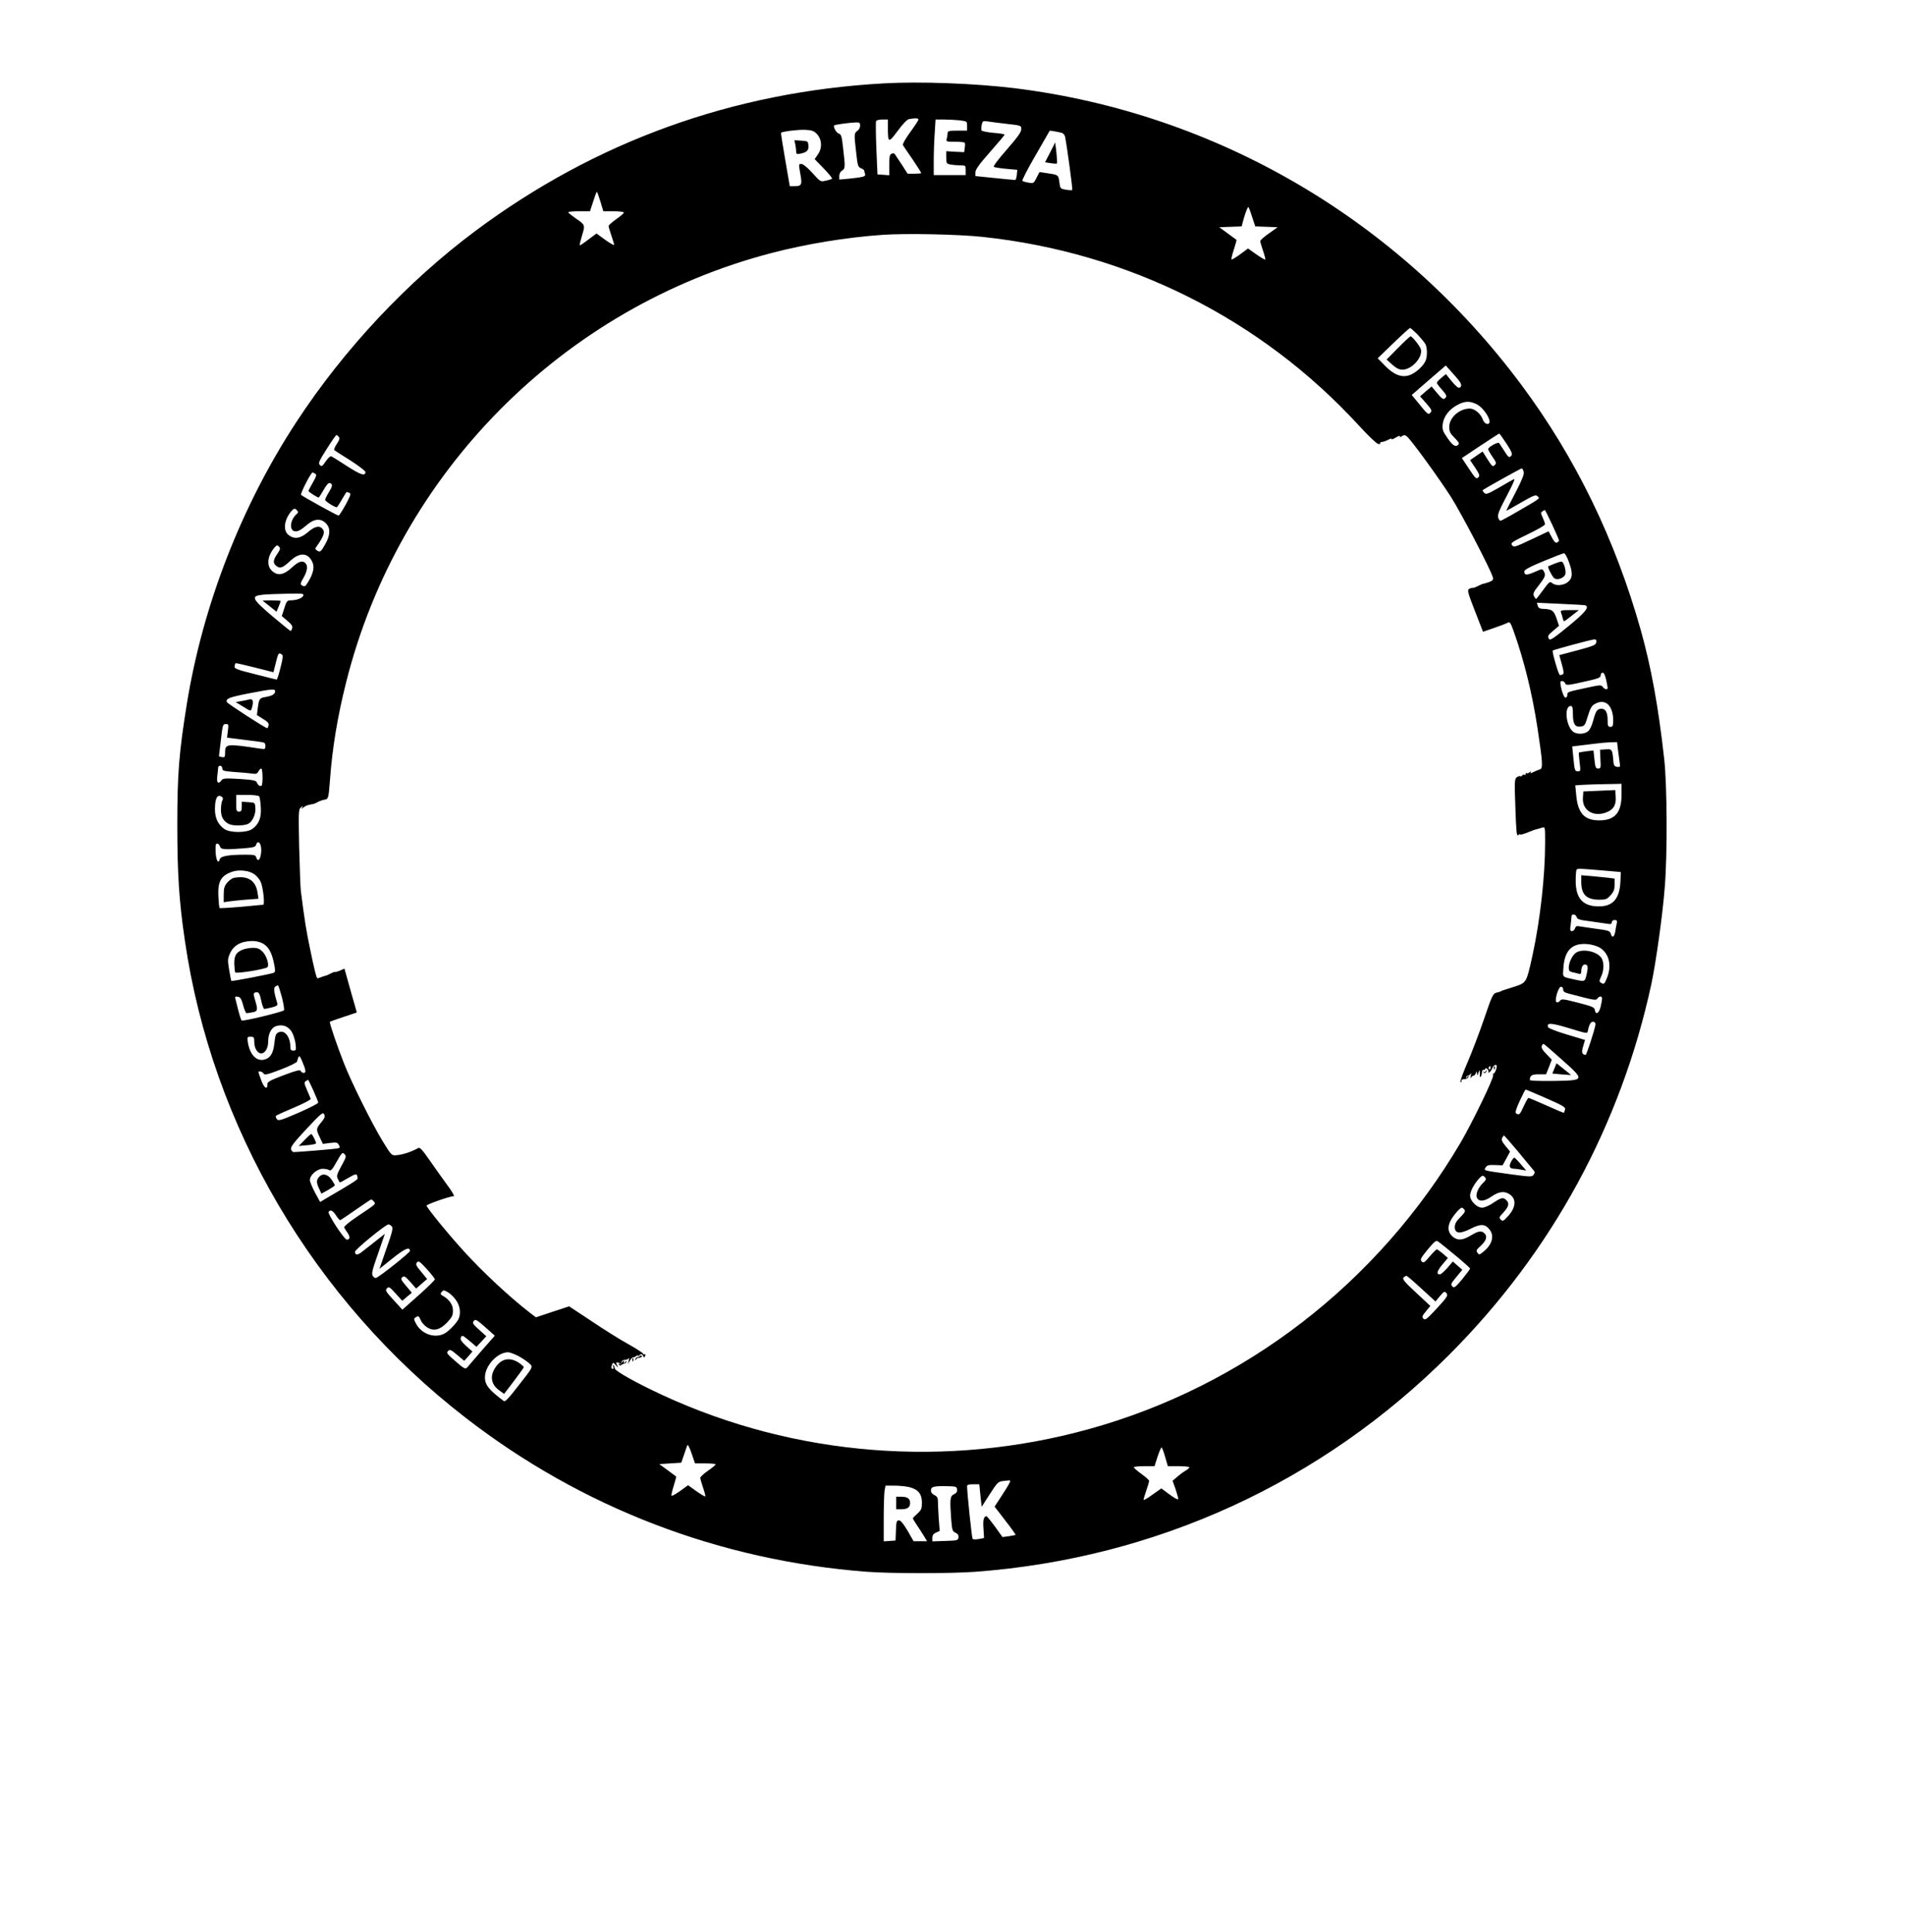 <?xml version="1.0" standalone="no"?>
<!DOCTYPE svg PUBLIC "-//W3C//DTD SVG 20010904//EN"
 "http://www.w3.org/TR/2001/REC-SVG-20010904/DTD/svg10.dtd">
<svg version="1.0" xmlns="http://www.w3.org/2000/svg"
 width="1371pt" height="1390pt" viewBox="0 0 1371 1390"
 preserveAspectRatio="xMidYMid meet">

<g transform="translate(0,1390) scale(0.1,-0.1)"
fill="#000000" stroke="none">
<path d="M6358 13300 c-1084 -61 -2072 -418 -2933 -1059 -493 -367 -947 -851
-1291 -1376 -396 -604 -674 -1319 -789 -2028 -57 -354 -69 -508 -69 -872 0
-355 13 -551 54 -830 195 -1345 929 -2592 2020 -3436 837 -648 1828 -1028
2889 -1109 172 -13 606 -13 781 0 1301 97 2492 643 3412 1564 735 736 1234
1652 1453 2667 33 157 81 497 96 694 20 242 17 736 -4 925 -43 383 -94 659
-168 924 -185 657 -470 1243 -860 1767 -884 1187 -2192 1953 -3644 2134 -287
35 -682 50 -947 35z m252 -260 c0 -6 -27 -47 -60 -92 -33 -45 -56 -86 -52 -92
4 -7 35 -53 70 -103 34 -51 62 -95 62 -98 0 -3 -22 -5 -49 -5 l-49 0 -43 67
c-24 36 -47 70 -50 75 -3 5 -13 6 -22 2 -14 -5 -17 -20 -17 -81 l0 -74 -42 3
-43 3 -8 185 c-4 102 -5 191 -2 198 2 7 22 12 45 12 l40 0 0 -64 c0 -105 5
-107 71 -17 37 50 67 81 81 84 43 8 68 7 68 -3z m298 -6 c51 -7 52 -7 52 -40
l0 -34 -70 0 c-60 0 -70 -3 -70 -17 0 -10 -3 -28 -6 -40 -6 -22 -4 -23 59 -23
36 0 68 -3 70 -7 3 -5 3 -21 0 -38 l-4 -30 -65 3 -64 4 0 -45 c0 -42 2 -45 31
-51 17 -3 49 -6 70 -6 38 0 39 -1 39 -35 l0 -35 -115 0 -115 0 0 103 c0 56 3
146 7 200 l6 97 61 0 c34 0 85 -3 114 -6z m335 -25 c107 -12 107 -12 107 -39
0 -20 -27 -58 -104 -146 -65 -74 -100 -121 -93 -125 7 -4 47 -10 90 -14 l78
-7 -3 -36 c-2 -21 -7 -37 -13 -37 -5 0 -72 6 -147 14 l-138 14 0 27 c0 20 27
58 105 146 58 66 105 122 105 125 0 4 -36 10 -80 13 -44 4 -82 12 -86 17 -3 5
-2 23 1 40 6 28 10 30 38 26 18 -3 80 -11 140 -18z m-1053 -14 c0 -14 -9 -30
-20 -37 -23 -15 -24 -24 -8 -158 10 -92 13 -102 35 -111 12 -4 23 -13 23 -18
0 -5 3 -16 6 -24 6 -17 -13 -22 -118 -33 l-68 -6 0 26 c0 15 8 31 20 38 23 15
24 24 8 159 -9 86 -14 102 -30 107 -19 5 -44 50 -34 60 6 5 104 19 154 21 28
1 32 -2 32 -24z m-313 -57 c38 -38 42 -102 10 -148 l-24 -35 65 -67 c36 -37
63 -70 60 -74 -4 -3 -24 -10 -45 -14 -38 -9 -38 -9 -96 55 -33 37 -67 65 -78
65 -22 0 -22 4 -8 -78 13 -72 8 -82 -47 -82 l-30 0 -33 191 c-18 104 -32 192
-30 194 11 9 122 23 172 21 47 -2 63 -7 84 -28z m1765 6 c10 -3 20 -15 23 -27
13 -62 56 -379 52 -384 -3 -3 -24 -2 -46 2 -40 7 -41 8 -47 55 -7 53 -7 52
-96 65 l-47 7 -21 -41 c-20 -40 -22 -42 -58 -35 -20 3 -40 9 -44 13 -4 4 38
86 95 184 l102 177 35 -5 c19 -4 43 -8 52 -11z m-3321 -494 l21 -70 74 0 c41
0 74 -4 74 -10 0 -5 -25 -26 -55 -47 -30 -21 -54 -43 -55 -49 0 -6 9 -37 20
-69 11 -32 20 -62 20 -67 0 -5 -29 11 -64 36 l-63 46 -59 -44 c-32 -25 -60
-43 -62 -41 -2 2 6 34 17 71 23 77 23 76 -49 125 -27 19 -50 37 -50 42 0 4 35
7 78 7 l78 0 23 70 c12 39 24 70 26 70 3 0 14 -31 26 -70z m4690 -110 l23 -69
80 -3 81 -3 -62 -44 c-35 -24 -63 -49 -63 -56 0 -6 9 -38 20 -70 11 -32 18
-60 16 -63 -3 -2 -32 15 -65 38 l-59 42 -57 -42 c-31 -23 -59 -39 -62 -37 -3
3 5 36 17 72 12 36 20 68 19 69 -2 2 -31 23 -64 47 l-60 44 81 3 80 3 11 42
c15 54 31 97 37 97 3 0 15 -31 27 -70z m-1936 -145 c1047 -112 2000 -590 2702
-1354 70 -77 132 -135 143 -136 10 -1 17 2 14 7 -3 4 2 8 11 8 9 0 30 7 47 16
16 9 27 11 23 5 -3 -6 11 -1 31 11 21 12 34 16 30 9 -7 -10 -4 -10 12 0 18 11
24 10 40 -4 35 -32 224 -292 314 -432 77 -122 286 -522 302 -580 5 -17 -1 -23
-29 -34 -19 -6 -37 -12 -40 -11 -3 0 -19 -7 -35 -15 -16 -8 -32 -15 -35 -15
-15 0 -21 -1 -34 -9 -12 -8 -4 -35 44 -158 l58 -149 81 28 c44 15 88 32 98 38
14 8 20 -2 42 -63 75 -211 133 -446 171 -695 38 -250 40 -291 18 -298 -10 -3
-31 -11 -46 -19 -20 -10 -26 -11 -21 -2 6 9 4 9 -8 0 -8 -7 -18 -10 -21 -6 -4
3 -7 1 -7 -6 0 -7 -4 -10 -9 -6 -5 3 -12 1 -16 -5 -4 -6 -10 -8 -14 -5 -5 2
-16 -1 -25 -8 -16 -12 -17 -31 -10 -220 6 -172 9 -205 20 -196 8 6 14 9 14 5
0 -3 17 0 38 8 20 8 46 17 57 22 11 4 25 8 31 9 6 2 21 6 33 10 21 6 21 4 21
-106 0 -241 -35 -557 -91 -814 -44 -199 -42 -195 -130 -225 -41 -13 -76 -24
-79 -25 -3 0 -9 -3 -15 -6 -5 -4 -22 -9 -36 -12 -24 -6 -32 -23 -88 -188 -34
-99 -88 -241 -120 -315 -32 -74 -55 -137 -50 -140 5 -3 8 0 7 8 -2 8 6 13 21
13 14 0 26 7 29 15 3 13 2 13 -8 0 -8 -10 -10 -11 -8 -2 2 8 7 13 12 12 5 -1
13 4 18 12 6 9 7 5 3 -12 -4 -17 -3 -21 3 -12 5 8 13 13 18 12 4 -1 11 7 15
17 7 17 8 17 9 -2 2 -17 3 -16 10 5 7 22 8 22 10 5 1 -11 1 -24 0 -30 -1 -5 2
-6 6 -2 5 4 9 18 9 30 0 12 6 21 13 19 6 -1 12 3 12 8 0 6 6 5 14 -2 8 -7 11
-17 8 -22 -3 -5 0 -6 7 -2 7 5 16 18 21 30 4 13 15 23 23 23 11 0 12 -7 4 -33
-6 -18 -14 -31 -18 -29 -4 3 -5 -3 -3 -12 5 -21 -149 -338 -232 -481 -597
-1015 -1558 -1756 -2680 -2066 -1021 -282 -2112 -195 -3063 244 -192 89 -344
174 -347 194 -1 10 -6 21 -10 24 -4 4 -4 -1 -1 -11 4 -9 2 -17 -3 -17 -11 0
-13 11 -4 34 5 13 9 12 26 -7 19 -22 19 -22 9 0 -9 17 -8 21 4 19 8 -1 18 -6
22 -11 4 -4 2 -5 -6 0 -10 6 -12 4 -7 -4 5 -8 12 -9 19 -2 7 5 16 9 22 9 5 0
11 6 13 14 2 9 0 8 -7 -2 -10 -13 -11 -13 -11 0 0 13 -1 13 -11 0 -9 -13 -10
-13 -6 0 2 8 12 15 23 15 10 -1 23 4 27 10 5 5 6 -1 2 -15 l-6 -25 15 25 c8
14 18 24 23 23 4 -1 14 3 21 9 6 6 12 7 12 3 0 -4 6 -2 14 4 11 10 16 9 24 -5
8 -15 9 -15 15 0 4 10 3 15 -3 11 -6 -3 -10 -2 -10 3 0 5 -49 37 -108 70 -60
33 -180 108 -267 167 l-159 105 -119 -39 -120 -40 -41 31 c-150 116 -345 298
-479 446 -120 132 -266 312 -267 327 0 9 170 68 196 68 7 0 -15 37 -48 81 -33
45 -89 124 -126 177 -52 75 -70 95 -82 88 -53 -29 -114 -49 -164 -52 -27 -2
-34 6 -93 103 -77 126 -227 428 -278 560 -47 119 -106 292 -101 297 1 2 45 18
97 35 52 17 95 32 96 32 1 1 -13 53 -32 116 -18 63 -38 134 -44 157 l-12 43
-34 -15 c-19 -7 -35 -12 -35 -9 0 2 -13 -2 -30 -11 -16 -8 -33 -16 -37 -16 -5
-1 -18 -5 -31 -10 -13 -5 -25 -9 -27 -9 -7 0 -24 67 -54 215 -26 121 -40 210
-66 415 -3 25 -8 167 -12 315 -5 254 -5 271 13 285 16 13 17 13 9 0 -8 -13 -7
-13 9 0 17 13 31 18 66 24 9 1 22 6 30 11 8 5 18 10 23 11 4 1 8 2 10 4 1 1
10 3 20 5 31 6 31 6 42 145 16 225 55 459 116 700 378 1508 1558 2698 3064
3090 250 65 535 112 796 130 167 12 551 4 724 -15z m3127 -702 c25 -27 51 -58
57 -70 13 -26 14 -83 2 -116 -15 -40 -77 -95 -121 -108 -55 -17 -112 6 -175
72 l-50 51 113 109 c62 60 116 109 120 109 4 0 28 -21 54 -47z m304 -340 c16
-23 12 -43 -9 -43 -7 1 -30 23 -52 50 l-39 48 -32 -26 c-18 -15 -33 -31 -33
-36 -1 -5 15 -26 34 -47 38 -43 41 -51 22 -67 -9 -8 -23 2 -53 38 l-41 49 -42
-35 -41 -36 45 -51 c40 -46 43 -53 29 -67 -16 -16 -17 -16 -104 92 l-30 36
122 106 123 106 43 -48 c24 -26 50 -57 58 -69z m124 -163 c39 -20 90 -90 90
-123 0 -30 -37 -20 -48 13 -15 43 -59 80 -94 80 -75 0 -148 -65 -148 -132 0
-34 7 -47 39 -79 32 -33 36 -41 24 -51 -20 -17 -41 -2 -81 58 -29 42 -33 55
-29 92 6 54 47 108 107 139 53 28 89 29 140 3z m212 -282 c35 -54 44 -75 36
-85 -16 -20 -21 -17 -53 34 -16 25 -33 50 -36 55 -7 11 -79 -29 -79 -44 0 -5
14 -30 31 -55 28 -40 30 -47 16 -60 -13 -14 -19 -9 -51 41 l-36 57 -45 -31
-45 -31 37 -55 c32 -49 35 -57 21 -70 -13 -13 -20 -6 -66 63 l-51 77 132 88
c73 48 134 88 137 88 3 0 26 -33 52 -72z m-8404 49 c9 -10 5 -23 -14 -51 -14
-21 -22 -41 -18 -45 5 -4 57 -38 117 -75 59 -38 107 -75 107 -82 0 -32 -33
-22 -131 41 -56 37 -108 69 -115 72 -7 2 -25 -14 -40 -37 -24 -36 -29 -39 -42
-26 -13 13 -7 26 49 115 35 56 67 101 70 101 4 0 11 -6 17 -13z m8528 -252 c4
-18 -11 -56 -60 -151 -36 -69 -66 -127 -66 -129 0 -2 47 24 105 58 96 55 107
59 122 45 16 -17 32 -6 -198 -139 -39 -22 -72 -39 -73 -37 -26 32 -23 44 46
176 49 93 65 131 52 124 -11 -6 -59 -33 -108 -62 -80 -46 -91 -49 -105 -36 -8
9 -13 17 -10 19 12 11 275 157 281 157 4 0 10 -11 14 -25z m-8697 -14 c11 -7
8 -19 -18 -64 -17 -30 -31 -57 -31 -60 0 -6 64 -47 73 -47 3 0 19 25 36 55 22
38 35 53 46 49 21 -8 19 -22 -10 -69 -14 -22 -25 -46 -25 -52 0 -10 68 -53 84
-53 2 0 19 25 36 55 17 30 33 55 35 55 2 0 11 -3 19 -6 14 -5 9 -19 -26 -85
-24 -43 -47 -79 -51 -79 -10 0 -258 137 -270 149 -8 8 71 161 82 161 4 0 12
-4 20 -9z m-130 -265 c9 -10 7 -16 -5 -26 -44 -38 -54 -112 -16 -122 23 -6 44
5 96 49 49 41 95 44 131 8 35 -34 33 -86 -5 -152 -32 -56 -36 -59 -60 -43 -12
8 -13 13 -2 27 55 78 64 107 40 131 -22 22 -56 13 -103 -28 -54 -46 -97 -52
-139 -19 -41 32 -31 111 22 172 18 21 26 21 41 3z m9032 -101 c27 -58 49 -110
49 -114 0 -5 -7 -11 -15 -15 -10 -4 -22 8 -37 38 l-23 43 -125 -59 c-117 -55
-125 -58 -138 -41 -12 16 -2 23 112 78 69 33 125 65 125 72 1 7 -7 28 -16 48
-15 31 -15 37 -3 45 8 6 16 10 18 10 2 0 26 -47 53 -105z m-9175 -210 c-32
-46 -33 -69 -5 -89 27 -19 44 -12 101 41 68 62 128 56 158 -16 14 -34 3 -81
-32 -138 -21 -35 -25 -37 -47 -24 -11 7 -8 17 13 53 28 48 33 87 14 106 -22
22 -50 12 -99 -33 -58 -54 -104 -61 -144 -20 -39 38 -29 109 23 168 13 15 18
16 30 4 11 -12 10 -20 -12 -52z m9294 -56 c30 -79 29 -118 -5 -146 -31 -27
-90 -31 -115 -8 -15 13 -21 9 -64 -50 -26 -36 -49 -65 -51 -65 -3 0 -9 9 -15
20 -9 17 -4 30 35 79 48 63 51 72 35 101 -10 18 -12 18 -66 -6 -58 -25 -74
-24 -74 4 0 12 38 33 138 74 75 31 142 57 148 57 6 1 22 -26 34 -60z m-9109
-248 c-10 -18 -50 -31 -95 -31 -18 0 -26 -10 -40 -57 l-18 -56 40 -34 c29 -24
39 -38 35 -53 -3 -11 -8 -20 -12 -20 -3 0 -62 48 -131 106 -150 128 -158 146
-65 155 33 3 113 6 178 7 112 2 117 1 108 -17z m9231 -67 c25 -16 -3 -50 -123
-149 -101 -83 -133 -105 -140 -94 -13 22 -12 25 31 62 l40 34 -18 54 c-20 57
-33 66 -98 68 -23 1 -33 7 -37 22 l-6 22 172 -8 c95 -4 175 -9 179 -11z m76
-266 c-3 -19 -19 -26 -134 -57 l-132 -35 18 -65 c14 -49 16 -68 7 -73 -7 -4
-16 -6 -21 -5 -10 3 -58 169 -51 176 7 6 277 79 298 80 13 1 18 -5 15 -21z
m-9460 -87 c10 -6 9 -25 -9 -94 -12 -48 -24 -87 -28 -87 -3 0 -73 18 -156 39
-132 33 -150 40 -147 57 2 10 5 20 7 22 1 2 64 -12 138 -31 l135 -34 17 68
c18 71 20 75 43 60z m9531 -181 c6 -28 11 -55 11 -60 0 -16 -22 -11 -35 7 -12
16 -19 15 -116 -6 -141 -30 -139 -30 -139 -52 0 -10 -6 -19 -14 -19 -12 0 -36
73 -36 110 0 16 27 11 34 -6 7 -18 17 -17 169 18 72 16 87 23 87 39 0 10 6 19
14 19 9 0 18 -19 25 -50z m-9579 -84 c0 -20 -20 -33 -67 -41 -46 -7 -49 -13
-58 -82 l-6 -48 44 -28 c35 -21 44 -32 40 -47 -3 -11 -7 -20 -9 -20 -13 0
-287 177 -291 188 -10 25 16 35 159 63 168 32 188 34 188 15z m9581 -86 c29
-16 49 -64 49 -120 0 -43 -3 -50 -20 -50 -17 0 -20 7 -20 46 0 57 -14 84 -44
84 -31 0 -41 -14 -60 -85 -9 -35 -24 -67 -37 -77 -24 -20 -70 -23 -100 -8 -57
31 -77 190 -24 190 12 0 15 -14 15 -58 0 -71 15 -95 55 -90 26 3 32 10 44 48
27 88 34 101 60 115 31 17 56 19 82 5z m-9921 -199 l-6 -49 90 -11 c50 -6 112
-14 139 -18 42 -5 47 -8 47 -31 0 -23 -3 -24 -37 -19 -245 37 -253 36 -253
-31 0 -29 -3 -33 -22 -30 -13 2 -23 5 -22 8 0 3 7 56 14 118 12 105 14 112 35
112 20 0 21 -3 15 -49z m10004 -133 c4 -29 9 -70 12 -91 6 -36 4 -38 -17 -35
-18 2 -25 10 -27 33 -8 94 -9 96 -55 93 l-42 -3 3 -67 c4 -63 2 -68 -16 -68
-18 0 -21 9 -27 65 l-7 65 -52 -6 c-28 -4 -52 -8 -53 -9 -2 -1 1 -31 5 -68 8
-65 8 -67 -13 -67 -20 0 -23 7 -31 90 l-9 89 50 6 c27 3 79 10 115 14 36 5 86
9 112 10 l46 1 6 -52z m-10044 -137 c0 -17 10 -20 88 -26 48 -3 104 -8 124
-11 30 -5 39 -2 48 15 6 12 15 21 20 21 12 0 13 -117 2 -124 -11 -6 -27 5 -34
25 -5 13 -29 18 -124 24 -102 6 -119 5 -129 -9 -24 -32 -38 -19 -31 30 3 26 6
53 6 60 0 8 7 14 15 14 8 0 15 -9 15 -19z m10070 -189 c0 -130 -48 -185 -160
-185 -107 0 -154 51 -166 180 l-7 72 59 4 c33 2 107 4 167 5 l107 2 0 -78z
m-10070 -42 c-5 -10 -10 -40 -10 -67 0 -51 18 -82 57 -102 28 -14 105 -14 137
0 33 15 58 70 54 117 -3 37 -4 37 -50 40 l-48 3 0 -35 c0 -29 -4 -36 -20 -36
-18 0 -20 7 -20 60 l0 60 79 0 c49 0 83 -4 87 -11 4 -7 9 -41 11 -78 5 -75
-13 -120 -60 -155 -41 -30 -163 -30 -204 0 -46 34 -66 79 -66 144 1 73 16 104
44 90 15 -9 17 -15 9 -30z m276 -323 c15 -60 -14 -141 -31 -88 -6 19 -14 21
-78 21 -120 0 -179 -10 -185 -32 -10 -38 -27 -10 -30 50 -2 49 0 62 11 62 8 0
17 -9 20 -20 6 -23 31 -25 174 -14 68 6 82 10 86 25 7 26 25 24 33 -4z m9654
-180 l135 -12 -3 -69 c-6 -123 -54 -178 -155 -178 -115 0 -167 57 -167 185 0
40 3 77 7 80 8 8 15 8 183 -6z m-9699 -28 c17 -12 38 -37 46 -56 17 -41 30
-163 17 -163 -5 0 -76 -7 -159 -15 -82 -7 -152 -11 -155 -9 -2 3 -6 39 -8 80
-6 109 16 151 95 180 50 19 125 11 164 -17z m9516 -308 c4 -15 21 -21 96 -30
51 -7 107 -15 125 -18 25 -4 32 -2 32 11 0 9 8 16 20 16 16 0 19 -5 16 -22 -3
-13 -8 -40 -11 -60 -6 -41 -24 -50 -32 -18 -6 22 -13 25 -128 40 -44 6 -90 13
-102 15 -15 4 -23 -1 -28 -15 -3 -11 -13 -20 -22 -20 -13 0 -15 8 -9 46 3 26
6 53 6 60 0 21 31 17 37 -5z m-9461 -187 c43 -21 69 -63 85 -142 11 -50 11
-65 1 -71 -14 -8 -303 -64 -307 -59 -2 2 -9 38 -16 80 -11 69 -11 80 6 117 26
59 78 88 158 90 22 1 54 -6 73 -15z m9629 -34 c66 -41 86 -128 50 -217 -18
-45 -22 -48 -44 -34 -12 8 -12 14 2 44 22 45 22 106 1 136 -34 47 -137 67
-183 35 -26 -19 -51 -71 -51 -108 0 -20 6 -27 28 -32 15 -3 35 -8 45 -11 12
-3 17 1 17 16 0 30 11 51 25 51 23 0 26 -16 14 -69 -12 -55 -12 -55 -79 -41
-103 23 -93 13 -88 90 9 123 63 175 170 167 35 -3 72 -14 93 -27z m-9486 -356
c12 -48 19 -90 14 -94 -16 -13 -296 -81 -304 -73 -4 4 -15 37 -24 73 -9 36
-18 73 -21 83 -5 15 -1 18 17 15 18 -2 26 -14 39 -61 8 -32 20 -58 25 -58 6 1
25 4 43 7 37 7 39 18 18 87 -15 49 -13 57 14 57 13 0 21 -15 30 -60 7 -33 17
-60 22 -60 5 0 29 5 54 11 34 9 43 15 40 28 -25 82 -28 113 -15 122 8 5 16 9
19 9 4 0 16 -39 29 -86z m9221 56 c0 -14 10 -22 38 -29 190 -50 197 -51 208
-36 15 20 34 19 34 -1 0 -8 -5 -35 -11 -60 -12 -47 -35 -59 -41 -22 -3 20 -17
26 -121 53 -110 28 -119 29 -131 13 -7 -9 -17 -13 -24 -9 -17 10 13 111 33
111 8 0 15 -9 15 -20z m232 -255 c-7 -41 -64 -215 -70 -215 -27 1 -32 18 -18
62 l13 45 -130 39 c-71 21 -132 45 -135 52 -13 34 18 33 139 -3 151 -46 142
-44 147 -20 10 47 22 66 40 63 11 -2 16 -11 14 -23z m-9382 -50 c11 -19 23
-56 27 -84 5 -47 4 -51 -16 -51 -15 0 -21 6 -21 23 0 77 -41 129 -85 109 -20
-9 -24 -21 -30 -77 -8 -75 -30 -110 -76 -120 -55 -12 -101 38 -115 124 -6 39
-5 41 20 41 23 0 26 -4 26 -38 0 -44 23 -82 50 -82 27 0 50 38 50 83 0 61 23
105 62 115 45 12 83 -3 108 -43z m9140 -199 c168 -150 168 -150 -57 -154 -104
-1 -173 1 -173 7 0 32 14 41 65 41 l52 0 21 53 20 52 -39 41 c-28 28 -38 46
-33 58 3 9 10 16 14 14 5 -2 63 -52 130 -112z m-9065 -13 c27 -63 29 -83 11
-83 -9 0 -19 6 -22 14 -4 10 -31 4 -123 -31 -99 -37 -117 -48 -117 -65 2 -43
-23 -28 -43 27 -12 31 -21 58 -21 60 0 12 30 4 37 -10 7 -12 26 -8 123 29 63
24 116 50 118 58 13 49 17 49 37 1z m8552 -48 c0 -8 -4 -12 -9 -9 -5 3 -6 10
-3 15 9 13 12 11 12 -6z m-8472 -161 c19 -42 35 -82 35 -88 0 -6 -64 -39 -142
-73 -127 -55 -144 -60 -155 -46 -7 9 -10 19 -8 23 2 4 61 31 130 60 72 30 124
58 121 64 -2 6 -15 35 -27 64 -20 46 -21 54 -9 62 8 6 16 10 18 10 1 0 18 -34
37 -76z m8872 -56 c125 -55 142 -65 136 -83 -3 -11 -6 -21 -8 -22 -1 -2 -57
22 -124 52 -68 30 -126 55 -130 55 -5 0 -20 -27 -35 -60 -28 -61 -32 -65 -54
-52 -9 6 -3 28 25 90 21 45 40 82 43 82 3 0 69 -28 147 -62z m-8816 -175 c-37
-45 -37 -49 -9 -108 l22 -46 52 7 c46 5 53 4 63 -15 10 -18 8 -21 -11 -25 -20
-4 -284 -26 -315 -26 -6 0 -15 9 -18 20 -5 17 17 46 111 147 106 113 119 123
127 105 8 -16 3 -29 -22 -59z m8615 -210 c53 -65 103 -125 111 -134 10 -12 10
-19 0 -32 -11 -16 -21 -16 -162 3 -207 29 -197 26 -183 50 11 16 22 19 68 17
l54 -2 27 49 27 50 -33 40 c-26 32 -31 45 -24 59 6 9 12 17 13 17 2 0 48 -53
102 -117z m-8469 -103 c-33 -60 -36 -73 -26 -92 6 -13 13 -24 14 -26 1 -2 26
11 54 28 67 39 71 39 75 0 1 -8 -46 -38 -225 -142 l-45 -27 -37 68 c-20 38
-37 78 -37 90 0 35 52 81 92 81 18 0 40 -4 48 -10 11 -7 23 6 53 61 37 65 41
70 56 55 15 -15 13 -22 -22 -86z m8232 -83 c8 -11 5 -19 -14 -37 -37 -35 -58
-86 -45 -110 16 -29 54 -25 107 12 52 35 89 39 127 15 51 -34 47 -94 -11 -158
-33 -36 -38 -39 -52 -25 -14 14 -12 19 16 48 40 44 47 67 27 89 -24 26 -37 24
-97 -16 -29 -20 -64 -35 -80 -35 -38 0 -87 49 -87 87 0 29 28 82 63 121 24 26
30 27 46 9z m-7999 -172 c16 -19 21 -15 -112 -104 -67 -45 -105 -77 -101 -84
3 -7 15 -24 25 -39 20 -29 17 -48 -6 -48 -18 0 -140 186 -131 199 12 20 30 11
53 -24 12 -19 26 -35 30 -35 4 1 54 34 112 75 58 40 108 74 111 74 4 1 12 -6
19 -14z m7849 -59 c9 -10 3 -22 -29 -54 -29 -29 -40 -48 -40 -71 0 -48 37 -52
115 -12 71 36 103 35 135 -6 36 -46 20 -106 -42 -158 -30 -25 -33 -26 -45 -9
-11 15 -8 21 22 48 41 38 51 68 30 90 -23 23 -43 20 -100 -14 -59 -35 -93 -38
-128 -10 -33 27 -41 62 -22 107 15 36 71 103 86 103 3 0 12 -6 18 -14z m-7719
-121 c10 -12 3 -42 -39 -160 l-50 -145 95 76 c89 71 125 86 124 52 -1 -12
-215 -183 -243 -193 -6 -3 -17 3 -24 14 -10 16 -4 43 38 161 l49 142 -67 -53
c-38 -29 -81 -64 -97 -76 -31 -26 -51 -26 -51 0 0 16 220 196 241 197 6 0 17
-7 24 -15z m7654 -208 c58 -48 106 -91 106 -95 0 -4 -25 -38 -56 -76 -51 -60
-58 -66 -72 -52 -13 13 -10 20 29 67 l43 52 -34 30 -34 30 -40 -47 c-23 -25
-46 -46 -53 -46 -27 0 -22 23 16 69 l41 49 -35 31 c-20 17 -40 31 -44 31 -5 0
-28 -23 -52 -51 -37 -44 -44 -49 -57 -36 -13 14 -8 24 43 86 50 60 60 68 75
58 10 -7 65 -51 124 -100z m-7344 -172 c0 -6 -53 -58 -117 -115 l-117 -104
-63 69 c-57 62 -62 71 -48 85 14 13 20 10 63 -38 l47 -52 34 29 35 29 -42 50
c-37 44 -40 51 -26 62 13 11 21 6 57 -34 l42 -48 40 35 39 34 -43 52 c-37 44
-41 54 -30 67 11 14 20 8 71 -48 31 -34 57 -68 58 -73z m7072 -42 c40 -37 86
-79 101 -92 l28 -26 32 39 c29 34 34 36 46 22 15 -18 8 -29 -89 -133 -53 -56
-64 -64 -76 -51 -12 12 -9 19 18 52 l32 39 -103 96 c-83 77 -100 98 -90 109 7
6 17 12 21 12 4 0 40 -30 80 -67z m-6921 -107 c31 -42 38 -99 18 -139 -17 -32
-70 -87 -101 -103 -69 -36 -163 -4 -203 70 -17 32 -18 38 -5 46 22 14 24 13
39 -21 7 -17 28 -40 45 -50 47 -30 92 -19 144 35 35 38 42 51 42 86 0 42 -27
81 -75 107 -16 9 -17 14 -6 27 12 14 16 14 44 -2 16 -9 43 -35 58 -56z m242
-223 l38 -34 -88 -100 c-48 -56 -95 -110 -104 -121 -19 -24 -23 -23 -101 46
-51 44 -56 52 -43 65 13 13 21 9 65 -28 l51 -43 30 33 29 34 -46 41 c-31 28
-43 46 -38 57 9 23 11 22 65 -23 l48 -41 36 38 35 38 -52 47 c-45 40 -50 49
-39 62 14 17 20 13 114 -71z m203 -178 c27 -14 62 -37 78 -51 35 -31 40 -21
-81 -175 -57 -75 -88 -107 -96 -101 -108 80 -137 117 -137 171 0 83 88 179
166 181 11 0 42 -11 70 -25z m1350 -775 c41 0 74 -3 74 -7 0 -5 -25 -25 -55
-46 -30 -21 -55 -44 -55 -51 0 -7 9 -39 20 -71 11 -32 18 -60 16 -63 -3 -2
-31 15 -64 38 l-60 43 -58 -42 c-32 -23 -60 -38 -62 -33 -1 5 6 37 17 72 11
35 19 65 18 65 -1 1 -29 22 -62 46 l-60 44 79 5 79 5 19 55 c10 30 21 62 24
70 4 9 16 -13 31 -57 l25 -73 74 0z m3310 45 l19 -65 77 0 c43 0 78 -4 78 -8
0 -4 -12 -15 -27 -24 -16 -9 -43 -29 -61 -45 l-33 -28 21 -59 c11 -33 20 -65
20 -73 0 -7 -26 6 -61 32 l-61 45 -64 -45 c-35 -26 -64 -42 -64 -37 0 5 9 35
20 67 11 32 20 63 20 69 0 6 -25 29 -55 50 -30 22 -55 43 -55 48 0 4 33 8 74
8 l75 0 22 69 c13 39 26 68 29 66 4 -3 16 -34 26 -70z m-1116 -175 c0 -5 -25
-48 -56 -95 l-56 -86 77 -100 c43 -55 76 -102 74 -103 -2 -2 -24 -6 -49 -10
l-45 -6 -54 75 c-30 41 -58 75 -61 75 -20 0 -27 -28 -22 -89 l4 -68 -37 -7
c-21 -4 -41 -4 -45 1 -6 6 -40 333 -40 381 0 8 15 12 44 12 l44 0 8 -81 9 -81
58 90 c54 84 61 91 95 95 20 2 40 4 45 5 4 1 7 -2 7 -8z m-725 -41 c63 -16 90
-49 90 -111 0 -43 -4 -53 -32 -79 -18 -16 -33 -31 -33 -35 0 -3 13 -24 28 -47
16 -23 39 -59 51 -79 l23 -38 -49 0 -48 0 -43 75 c-30 51 -50 75 -62 75 -17 0
-20 -9 -22 -72 l-3 -73 -42 -3 -43 -3 0 163 c0 90 3 180 6 201 l7 37 64 0 c35
0 84 -5 108 -11z m343 -16 c2 -16 -4 -26 -22 -35 -29 -13 -31 -33 -20 -185 6
-73 9 -82 31 -92 17 -8 23 -18 21 -34 -3 -21 -8 -22 -95 -25 l-93 -3 0 26 c0
18 8 29 26 37 l27 12 -7 90 c-3 49 -6 104 -6 123 0 26 -6 36 -25 45 -16 7 -25
19 -25 34 0 27 21 32 120 30 59 -1 65 -3 68 -23z"/>
<path d="M5724 12859 c3 -17 6 -40 6 -51 0 -17 5 -19 33 -13 46 10 58 24 55
59 -3 30 -5 31 -52 34 l-49 3 7 -32z"/>
<path d="M7558 12804 l-37 -72 41 -6 c22 -4 43 -5 45 -2 2 2 0 37 -4 77 l-9
74 -36 -71z"/>
<path d="M10751 6214 c0 -11 3 -14 6 -6 3 7 2 16 -1 19 -3 4 -6 -2 -5 -13z"/>
<path d="M10674 6190 c2 -16 20 -14 24 2 3 10 2 10 -6 -1 -7 -9 -11 -10 -15
-2 -4 7 -5 8 -3 1z"/>
<path d="M4606 4143 c-4 -5 -13 -8 -18 -8 -6 0 -13 -7 -15 -15 -4 -12 -3 -12
5 -2 5 8 12 13 16 12 12 -3 31 7 25 14 -3 3 -9 3 -13 -1z"/>
<path d="M4551 4114 c0 -11 3 -14 6 -6 3 7 2 16 -1 19 -3 4 -6 -2 -5 -13z"/>
<path d="M10062 11397 l-83 -84 40 -36 c30 -27 50 -37 74 -37 67 0 147 88 133
146 -6 23 -62 94 -75 94 -3 0 -44 -37 -89 -83z"/>
<path d="M11185 9843 c-22 -9 -41 -17 -43 -18 -6 -5 28 -73 43 -85 19 -16 62
-4 78 22 13 20 -8 98 -26 97 -7 0 -30 -7 -52 -16z"/>
<path d="M1891 9577 c2 -1 25 -20 52 -41 l47 -38 15 36 c8 19 15 38 15 41 0 3
-30 5 -67 5 -36 0 -64 -1 -62 -3z"/>
<path d="M11234 9494 c3 -9 9 -27 12 -40 3 -13 8 -24 11 -24 3 0 28 18 55 40
l51 40 -68 0 c-57 0 -66 -2 -61 -16z"/>
<path d="M1785 8865 c-5 -2 -28 -6 -50 -10 l-39 -7 54 -33 c55 -34 55 -34 62
-12 16 55 8 74 -27 62z"/>
<path d="M11510 8210 l-115 -5 -3 -46 c-6 -87 71 -138 162 -107 56 19 78 53
74 114 l-3 49 -115 -5z"/>
<path d="M11380 7557 c0 -93 35 -129 126 -131 51 0 59 3 85 32 23 25 29 42 29
76 l0 44 -47 6 c-27 3 -81 8 -120 12 l-73 6 0 -45z"/>
<path d="M1683 7583 c-12 -2 -34 -18 -48 -34 -20 -25 -25 -41 -25 -86 l0 -55
33 5 c17 3 74 9 124 13 l93 7 -6 41 c-13 91 -71 128 -171 109z"/>
<path d="M1745 7066 c-47 -20 -59 -42 -59 -101 1 -29 4 -57 7 -62 7 -11 215
23 231 37 16 15 -5 82 -34 112 -23 22 -37 28 -72 28 -24 -1 -57 -7 -73 -14z"/>
<path d="M11187 6212 l-15 -37 67 -6 c36 -3 67 -5 67 -5 1 1 -22 20 -51 43
l-53 42 -15 -37z"/>
<path d="M2192 5697 l-42 -43 43 4 c23 1 52 5 64 8 22 4 22 5 6 39 -9 19 -19
35 -23 35 -3 0 -25 -19 -48 -43z"/>
<path d="M10874 5539 c-17 -34 -9 -49 27 -49 9 0 31 -3 50 -7 l33 -6 -39 46
c-22 26 -43 47 -47 47 -4 0 -15 -14 -24 -31z"/>
<path d="M2297 5432 c-21 -23 -21 -42 0 -86 l16 -35 49 27 c26 15 48 30 48 33
0 3 -10 21 -23 40 -27 40 -65 49 -90 21z"/>
<path d="M3613 4107 c-38 -21 -73 -77 -73 -117 0 -40 17 -70 59 -99 l29 -21
71 93 c39 51 71 96 71 100 0 3 -17 18 -37 32 -41 27 -85 32 -120 12z"/>
<path d="M6450 3085 l0 -45 38 0 c43 0 62 14 62 45 0 31 -19 45 -62 45 l-38 0
0 -45z"/>
</g>
</svg>

